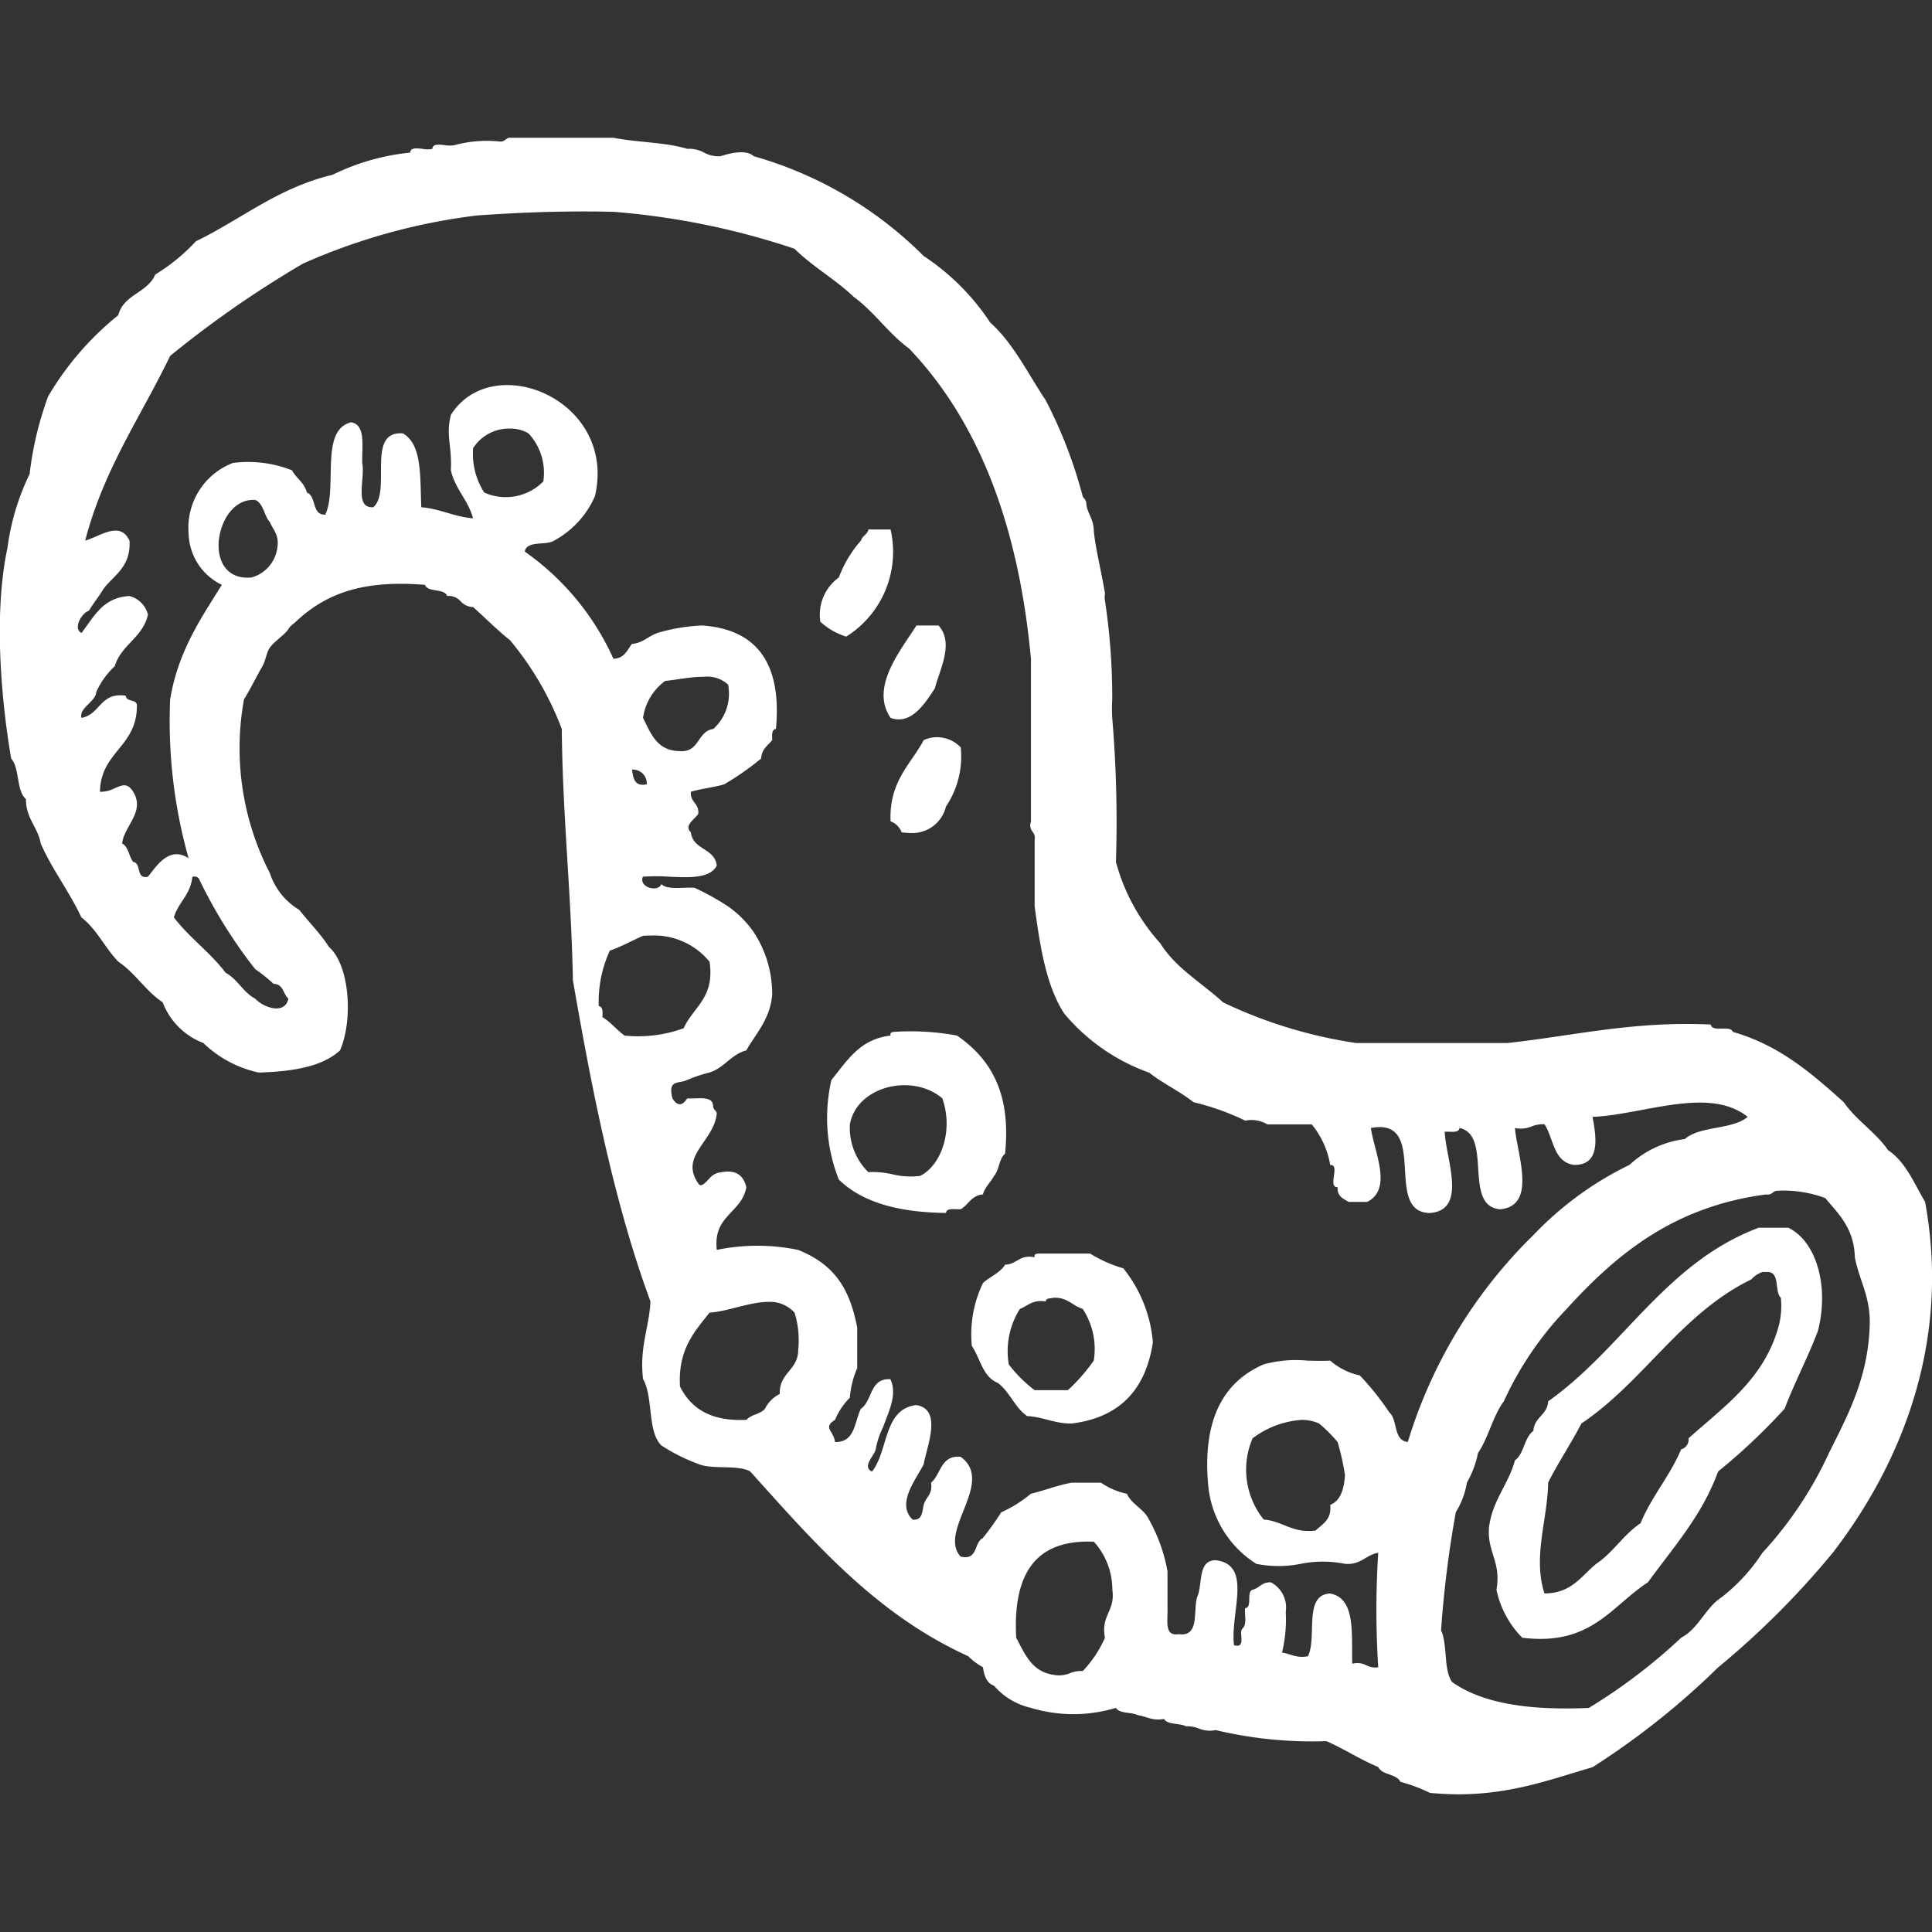 <!DOCTYPE svg PUBLIC "-//W3C//DTD SVG 1.1//EN" "http://www.w3.org/Graphics/SVG/1.1/DTD/svg11.dtd">
<!-- Uploaded to: SVG Repo, www.svgrepo.com, Transformed by: SVG Repo Mixer Tools -->
<svg fill="#ffffff" width="800px" height="800px" viewBox="0 -8.56 120.001 120.001" xmlns="http://www.w3.org/2000/svg">
<rect x="0" y="-8.56" width="120.001" height="120.001" fill="#333333" stroke="none"/>
<g id="SVGRepo_bgCarrier" stroke-width="0"/>
<g id="SVGRepo_tracerCarrier" stroke-linecap="round" stroke-linejoin="round"/>
<g id="SVGRepo_iconCarrier"> <path id="_0406-tentacle" data-name="0406-tentacle" d="M1249.111,797.817a10.256,10.256,0,0,0-1.835-.688c-.251-.515-1.127-.4-1.377-.919-1.135-.472-2.1-1.115-3.213-1.606a25.908,25.908,0,0,1-6.884-.688,1.766,1.766,0,0,1-1.05-.1,1.828,1.828,0,0,0-.785-.133c-.4-.211-1.145-.078-1.377-.459-.744.133-1.067-.156-1.606-.229-.4-.21-1.145-.079-1.377-.459a9.136,9.136,0,0,1-5.279,0,4.276,4.276,0,0,1-2.294-1.377c-.454-.159-.611-.613-.688-1.148a3.946,3.946,0,0,1-.918-.687c-5.733-2.6-9.589-7.086-13.538-11.474-.79-.436-2.349-.1-3.213-.46a11.379,11.379,0,0,1-2.294-1.146c-.9-.86-.5-3.016-1.148-4.13-.233-1.994.371-3.149.46-4.82-2.226-6.035-3.6-12.918-4.819-19.963-.095-5.336-.643-10.219-.689-15.6a19.248,19.248,0,0,0-3.212-5.506c-.81-.643-1.529-1.379-2.3-2.065a1.048,1.048,0,0,1-.76-.346,1.03,1.03,0,0,0-.848-.342c-.193-.495-1.182-.194-1.376-.689-3.8-.313-6.127.5-8.031,2.295-.205.194-.3.2-.459.459-.2.325-.866.749-1.148,1.148-.217.307-.244.774-.459,1.148-.373.648-.715,1.36-1.147,2.065a16.932,16.932,0,0,0,1.606,10.785,4.191,4.191,0,0,0,1.836,2.294c.6.777,1.3,1.453,1.835,2.295,1.294,1.129,1.51,4.55.689,6.425-1.115,1.027-2.968,1.315-5.048,1.377a7.089,7.089,0,0,1-3.443-1.836,4.356,4.356,0,0,1-2.524-2.525c-1.054-.7-1.7-1.819-2.753-2.523-.832-.853-1.343-2.023-2.3-2.754-.751-1.621-1.8-2.945-2.523-4.59-.186-1.039-.915-1.534-.918-2.754-.611-.536-.377-1.919-.918-2.524-.652-3.836-1.081-9.1-.23-13.079a14.916,14.916,0,0,1,1.377-4.59,20.978,20.978,0,0,1,1.148-4.818,18.462,18.462,0,0,1,4.36-5.049c.317-1.289,1.827-1.383,2.294-2.525a11.708,11.708,0,0,0,2.524-2.064c2.834-1.372,5.092-3.322,8.491-4.13a14.064,14.064,0,0,1,4.819-1.378c.017-.32.4-.275.779-.231a1.627,1.627,0,0,0,.6,0c.017-.319.4-.276.778-.233a1.624,1.624,0,0,0,.6,0,7.658,7.658,0,0,1,2.754-.229c.371.064.4-.216.689-.23h6.423c1.47.292,3.244.276,4.59.69a1.87,1.87,0,0,1,1.034.229,1.892,1.892,0,0,0,1.031.229c.541-.176,1.586-.453,2.065,0a24.281,24.281,0,0,1,10.556,6.2,14.534,14.534,0,0,1,4.13,4.13c1.45,1.3,2.335,3.172,3.442,4.818a28.871,28.871,0,0,1,2.3,5.967c.038.125.213.193.229.459.031.571.417.869.459,1.607.051.912.478,2.651.688,3.9.025.146-.034.315,0,.459a40.289,40.289,0,0,1,.461,6.2,9.764,9.764,0,0,0,0,1.147,77.328,77.328,0,0,1,.229,8.949,12.34,12.34,0,0,0,2.753,5.049c.966,1.557,2.592,2.456,3.9,3.67a29.03,29.03,0,0,0,8.261,2.525h9.409c4.137-.451,7.806-1.373,12.621-1.148.049.266.371.259.693.252.3-.006.606-.013.683.207,2.915.833,4.905,2.592,6.884,4.361.78,1.13,1.972,1.851,2.754,2.982,1.1.734,1.615,2.056,2.3,3.213,1.688,9.156-1.835,16.737-5.738,21.8a52.448,52.448,0,0,1-7.114,7.113,48.133,48.133,0,0,1-7.8,6.2c-2.6.756-5.02,1.686-8.373,1.686C1250.287,797.9,1249.714,797.871,1249.111,797.817Zm8.49-30.06a20.608,20.608,0,0,0-3.9,5.737c-.688.919-.953,2.26-1.606,3.213a6.045,6.045,0,0,1-.689,1.835,5.009,5.009,0,0,1-.688,1.836,67.152,67.152,0,0,0-.917,7.341c.416.886.139,2.461.688,3.213,1.973,1.394,4.971,1.76,8.491,1.607a34.817,34.817,0,0,0,5.736-4.361c1.1-.583,1.5-1.863,2.524-2.523a11.407,11.407,0,0,0,2.524-2.754,23.8,23.8,0,0,0,4.13-6.195c1.174-2.357,2.4-4.622,2.525-7.8.1-1.864-.638-2.881-.918-4.359-.045-1.793-1-2.675-1.836-3.674a7.41,7.41,0,0,0-2.983-.457c-.294.011-.319.293-.689.229C1264.246,761.4,1260.7,764.353,1257.6,767.757Zm-34.189,20.422c.533,1,.961,2.1,2.3,2.3a1.764,1.764,0,0,0,1.049-.1,1.851,1.851,0,0,1,.787-.132,7.146,7.146,0,0,0,1.375-2.066c-.267-1.415.654-1.639.461-2.982a4.44,4.44,0,0,0-1.148-2.983q-.188-.008-.368-.008C1224.387,782.205,1223.216,784.509,1223.411,788.179Zm21.744,1.71a1.171,1.171,0,0,0,.743.126,55.515,55.515,0,0,1,0-7.113c-.785.133-1.067.768-2.065.688a7.014,7.014,0,0,0-2.755,0,7.038,7.038,0,0,1-2.753,0,6.469,6.469,0,0,1-2.983-4.819c-.381-4.054.88-6.463,3.443-7.572a7.55,7.55,0,0,1,2.716-.232c.482.012.966.023,1.415,0a4.065,4.065,0,0,0,1.835.918,17.235,17.235,0,0,1,1.837,2.3c.533.46.233,1.754,1.147,1.835a30.268,30.268,0,0,1,7.8-12.851,20.716,20.716,0,0,1,5.966-4.359,6.2,6.2,0,0,1,3.443-1.606c.931-.828,2.95-.569,3.9-1.376-2.411-1.931-6.521-.124-9.637,0,.248,1.293.495,3.01-1.147,2.982-1.287-.167-1.258-1.649-1.838-2.524a1.828,1.828,0,0,0-.785.132,1.757,1.757,0,0,1-1.049.1c.14,1.649,1.384,4.838-.919,5.049-2.337-.186-.437-4.61-2.524-5.049-.033.257-.334.245-.636.233a2.717,2.717,0,0,0-.282,0c.059,1.668,1.445,4.867-.918,5.047-2.955-.028.008-5.973-3.671-5.278.229,1.53,1.36,3.79-.229,4.59h-1.147c-.336-.2-.727-.344-.688-.918-.326.018-.278-.336-.23-.688s.1-.707-.229-.688a5.4,5.4,0,0,0-1.148-2.524h-2.754a1.946,1.946,0,0,0-1.377-.23,15.558,15.558,0,0,0-3.213-1.146c-.851-.679-1.9-1.159-2.753-1.836a12.166,12.166,0,0,1-5.278-3.672c-1.118-1.713-1.5-4.158-1.835-6.655v-4.13c.094-.553-.42-.5-.23-1.147v-10.1c-.758-8.191-3.2-14.7-7.572-19.275-1.282-.935-2.16-2.276-3.442-3.212-1.133-1.085-2.56-1.877-3.672-2.983a46.908,46.908,0,0,0-11.245-2.294c-2.975-.07-5.775.035-8.49.228a37.84,37.84,0,0,0-10.784,2.984,65.016,65.016,0,0,0-8.261,5.737c-1.817,3.768-4.128,7.039-5.278,11.474.942-.266,2.159-1.258,2.753,0,.093,1.622-.939,2.12-1.606,2.983-.283.482-.636.895-.919,1.377-.391.088-1.031,1.081-.459,1.377.773-.987,1.309-2.21,2.983-2.294a1.6,1.6,0,0,1,1.148,1.147c-.317,1.442-1.657,1.861-2.065,3.213a4.957,4.957,0,0,0-1.148,1.6c-.033.612-1.084.981-.919,1.607,1.178-.2,1.142-1.612,2.754-1.377.025.433.759.16.689.688-.029,2.5-2.248,2.8-2.294,5.279a1.86,1.86,0,0,0,.872-.2c.465-.2.829-.4,1.192.2.764,1.243-.567,2.116-.687,3.212.4.209.418.8.688,1.147.54.072.136,1.088.918.918.51-.636,1.315-1.945,2.524-1.147a31.38,31.38,0,0,1-1.147-9.867c.487-2.956,1.888-5,3.212-7.115a3.645,3.645,0,0,1-2.066-3.212,4.305,4.305,0,0,1,2.754-4.36,7.4,7.4,0,0,1,3.671.458c.26.5.769.762.918,1.378.615.226.284,1.4,1.147,1.376.784-1.664-.365-5.26,1.606-5.737.919.151.666,1.476.689,2.524.2.95-.528,2.822.688,2.753,1.152-.989-.479-4.762,1.835-4.589,1.224.688,1.059,2.765,1.147,4.589,1.2.1,2.012.588,3.213.688-.306-1.147-1.107-1.8-1.377-2.983.074-1.544-.324-2.147,0-3.443,2.593-4.1,10.336-.939,8.949,5.049a5.757,5.757,0,0,1-2.524,2.754c-.506.337-1.711-.027-1.837.688a16.3,16.3,0,0,1,5.507,6.655c.673-.015.853-.524,1.148-.918.7-.059,1.032-.5,1.607-.688a11.4,11.4,0,0,1,2.752-.459q5.148.359,4.589,6.424c-.267.039-.248.363-.229.689-.268.344-.663.56-.689,1.147a16.994,16.994,0,0,1-2.3,1.607c-.649.192-1.416.267-2.065.459-.06.67.519.7.459,1.376-.263.371-.9.727-.459,1.147.118,1.106,1.484.964,1.606,2.065-.412.806-1.689.748-2.966.69a11.628,11.628,0,0,0-1.623,0c-.273.682.968.986,1.148.459.266.269.823.25,1.379.231.236-.008.472-.016.686,0a15.75,15.75,0,0,1,2.066,1.148,6.337,6.337,0,0,1,1.606,1.607,7,7,0,0,1,1.148,3.9c-.145,1.536-1,2.368-1.607,3.442-.964.26-1.361,1.085-2.294,1.377a9.406,9.406,0,0,0-1.377.459c-.533.261-1.219-.058-.918,1.146.27.438.576.532.918,0,.153.009.321,0,.49,0,.545-.02,1.091-.04,1.116.462,0,.231.186.274.229.459-.145,1.742-2.348,2.637-1.147,4.36.157.275.393-.006.679-.288a1.041,1.041,0,0,1,.7-.4c1.039-.2,1.429.253,1.606.918-.285,1.625-2.084,1.739-1.836,3.9a12.491,12.491,0,0,1,5.049,0c2.306.923,3.212,2.454,3.672,4.82q0,1.261,0,2.523a5.778,5.778,0,0,0-.459,1.836,4.356,4.356,0,0,0-.918,1.377c-.782.486-.086.667,0,1.377,1.254.029,1.2-1.252,1.606-2.065.73-.493.533-1.915,1.835-1.835.454.978-.147,2.092-.459,2.982a5.146,5.146,0,0,0-.458,1.377c-.053.357-.882,1.07-.23,1.377,1.027-1.269.7-3.893,2.754-4.131,1.646.266.649,2.583.459,3.671-.448.912-1.731,2.447-.688,3.443.606.068.591-.48.688-.917.132-.482.569-.656.458-1.378.626-.521.582-1.714,1.836-1.607,2.169,1.582-1.437,4.617,0,6.2,1.1.258.808-.876,1.377-1.147a19.473,19.473,0,0,0,1.147-1.606,7.808,7.808,0,0,0,1.835-1.148c.861-.21,1.623-.519,2.525-.688h1.836a4.527,4.527,0,0,0,1.607.688c.316.678,1.057.93,1.375,1.607a10.238,10.238,0,0,1,1.147,3.212v2.295c.031.734-.226,1.755.689,1.606,1.321.175.895-1.4,1.147-2.294.37-.778.008-2.286,1.147-2.3,2.338.268.9,3.257,1.148,5.277.7.215.374-.6.459-.918.038-.14.184-.145.229-.457s-.032-.617,0-.918c.476-.058.062-1.01.459-1.148.438-.1.577-.494,1.148-.46a1.767,1.767,0,0,1,.918,1.837,8.7,8.7,0,0,1-.23,2.523c.539.075.862.364,1.607.231.588-1.171-.3-3.82,1.377-3.9,1.613.3,1.321,2.5,1.377,4.36a1.4,1.4,0,0,1,.318-.04A1.227,1.227,0,0,1,1245.155,789.889Zm-7.059-14.1a4.926,4.926,0,0,0,.689,5.048c1.2.1,1.744.856,3.213.688.432-.408,1.016-.666.918-1.6.658-.26.851-.986.918-1.837a16.352,16.352,0,0,0-.459-2.065,9.391,9.391,0,0,0-1.147-1.147,2.556,2.556,0,0,0-1.085-.227A5.672,5.672,0,0,0,1238.1,775.789Zm-33.731-7.8c-.951,1.189-1.975,2.308-1.836,4.589.688,1.379,1.949,2.181,4.13,2.065.282-.331.877-.349,1.148-.688a2.059,2.059,0,0,1,.918-.918c-.041-1.34,1.148-1.453,1.147-2.753a5.747,5.747,0,0,0-.229-2.295,2.044,2.044,0,0,0-1.622-.669C1206.863,767.318,1205.512,767.912,1204.366,767.987Zm-4.131-23.406c-.7.3-1.323.666-2.065.919a7.622,7.622,0,0,0-.688,3.442c.266.038.248.362.229.688.522.32.889.794,1.377,1.148a8.279,8.279,0,0,0,3.671-.459c.592-1.32,1.943-1.882,1.606-4.13a4.449,4.449,0,0,0-3.615-1.627Q1200.5,744.562,1200.235,744.581Zm-27.995-3.671c-.105,1.119-.869,1.579-1.147,2.524.957,1.263,2.263,2.174,3.213,3.442.751.4,1.084,1.211,1.835,1.607.5.54,1.835,1.043,2.066,0-.333-.279-.308-.916-.918-.918a10.2,10.2,0,0,0-1.148-.918,30.44,30.44,0,0,1-3.442-5.507.317.317,0,0,0-.346-.238A.82.82,0,0,0,1172.24,740.91Zm28.225-5.737a.862.862,0,0,0-.918-.918C1199.626,734.789,1199.7,735.331,1200.465,735.173Zm1.146-6.425a3.424,3.424,0,0,0-1.377,2.295c.486.966.853,2.054,2.3,2.065,1.228.08,1.057-1.237,2.065-1.377a2.952,2.952,0,0,0,.918-2.752,1.907,1.907,0,0,0-1.495-.489C1203.2,728.489,1202.267,728.689,1201.612,728.748Zm-27.715-8.831c-.16,1.274.4,2.55,2.015,2.407a2.21,2.21,0,0,0,1.606-1.836c.136-.823-.266-1.11-.459-1.607-.374-.39-.378-1.15-.918-1.376q-.062,0-.122,0C1174.849,717.5,1174.048,718.709,1173.9,719.917Zm15.783-5.625a4.482,4.482,0,0,0,.688,2.754,3.272,3.272,0,0,0,3.672-.689,3.583,3.583,0,0,0-.918-2.983,2.23,2.23,0,0,0-1.161-.3A2.644,2.644,0,0,0,1189.68,714.292Zm65.168,73.886a5.964,5.964,0,0,1-1.606-2.982c.309-1.763-.593-2.315-.46-3.9.225-1.689,1.2-2.628,1.607-4.131.578-.415.569-1.419,1.147-1.835.054-.865.865-.972.918-1.836,4.656-3.3,7.294-8.615,13.08-10.784h1.836c1.807.885,2.535,3.757,1.835,6.423-.632,1.663-1.431,3.158-2.065,4.82a37.825,37.825,0,0,1-4.131,3.9c-1,2.75-2.786,4.711-4.36,6.883-2.063,1.336-3.283,3.514-6.68,3.514A9.1,9.1,0,0,1,1254.848,788.179Zm14.225-22.258c-4.374,2.128-6.666,6.336-10.555,8.951-.651,1.26-1.426,2.4-2.065,3.671-.026,2.258-.966,4.6-.23,6.884,1.681,0,2.285-1.082,3.213-1.836,1.054-.706,1.7-1.82,2.754-2.524.695-1.676,1.821-2.922,2.524-4.589a.627.627,0,0,0,.459-.688c2.138-1.915,4.542-3.568,5.507-6.656a4.975,4.975,0,0,0,.229-2.065c-.434-.408,0-1.682-.919-1.607h-.229A1.664,1.664,0,0,0,1269.074,765.921Zm-44.975,8.492c-.777-.524-1.084-1.517-1.835-2.066-.929-.371-1.081-1.519-1.606-2.294a7.352,7.352,0,0,1,.688-3.9c.432-.41,1.062-.621,1.377-1.148.752-.013.877-.652,1.836-.457-.043-.2.089-.218.229-.231H1228a8.375,8.375,0,0,0,2.066.918,8.448,8.448,0,0,1,1.835,4.589c-.437,2.929-2.051,4.68-5.048,5.049h-.042C1225.754,774.871,1225.1,774.466,1224.1,774.412Zm-.458-6.656a4.908,4.908,0,0,0-.688,3.443,8.15,8.15,0,0,0,1.607,1.6h2.065a11.222,11.222,0,0,0,1.606-1.835,4.534,4.534,0,0,0-.687-3.213c-.646-.194-.942-.742-1.836-.688-.178.052-.453.007-.46.229a1.941,1.941,0,0,0-.313-.027C1224.34,767.271,1224.068,767.592,1223.641,767.757Zm-11.244-8.031a10.446,10.446,0,0,1-.459-6.195c.968-1.174,1.747-2.536,3.671-2.754-.042-.2.09-.217.229-.23a15.662,15.662,0,0,1,3.9.23c2.034,1.408,3.38,3.5,2.983,7.343-.382.3-.357,1.02-.688,1.377-.206.4-.554.669-.688,1.147-.711.055-.891.639-1.377.918-.087,0-.184,0-.279,0-.3-.013-.607-.026-.639.232C1216.173,761.763,1213.868,761.162,1212.4,759.726Zm3.33-.332a4.873,4.873,0,0,0,1.718.1c1.331-.665,2.081-2.853,1.377-4.82-1.861-1.581-5.3-.763-5.737,1.607a3.861,3.861,0,0,0,1.148,2.983c.117-.01.228-.014.335-.014A5.774,5.774,0,0,1,1215.727,759.394Zm.571-21.238a1.158,1.158,0,0,0-.688-.688c-.1-2.468,1.233-3.509,2.065-5.048a2.025,2.025,0,0,1,2.294.459,5.571,5.571,0,0,1-.918,3.671,2.146,2.146,0,0,1-2.2,1.645A4.189,4.189,0,0,1,1216.3,738.156Zm-.688-7.113c-1.309-1.913.687-4.258,1.606-5.737h1.376c.98,1.1.068,2.731-.229,3.9-.512.788-1.232,1.933-2.238,1.933A1.46,1.46,0,0,1,1215.609,731.043Zm-4.361-5.966a2.852,2.852,0,0,1,1.148-2.753,7.27,7.27,0,0,1,1.377-2.295c.08-.3.4-.362.459-.688h1.376a6.21,6.21,0,0,1-2.754,6.655A4.222,4.222,0,0,1,1211.249,725.077Z" transform="translate(-1160.293 -695.016)"/> </g>
</svg>